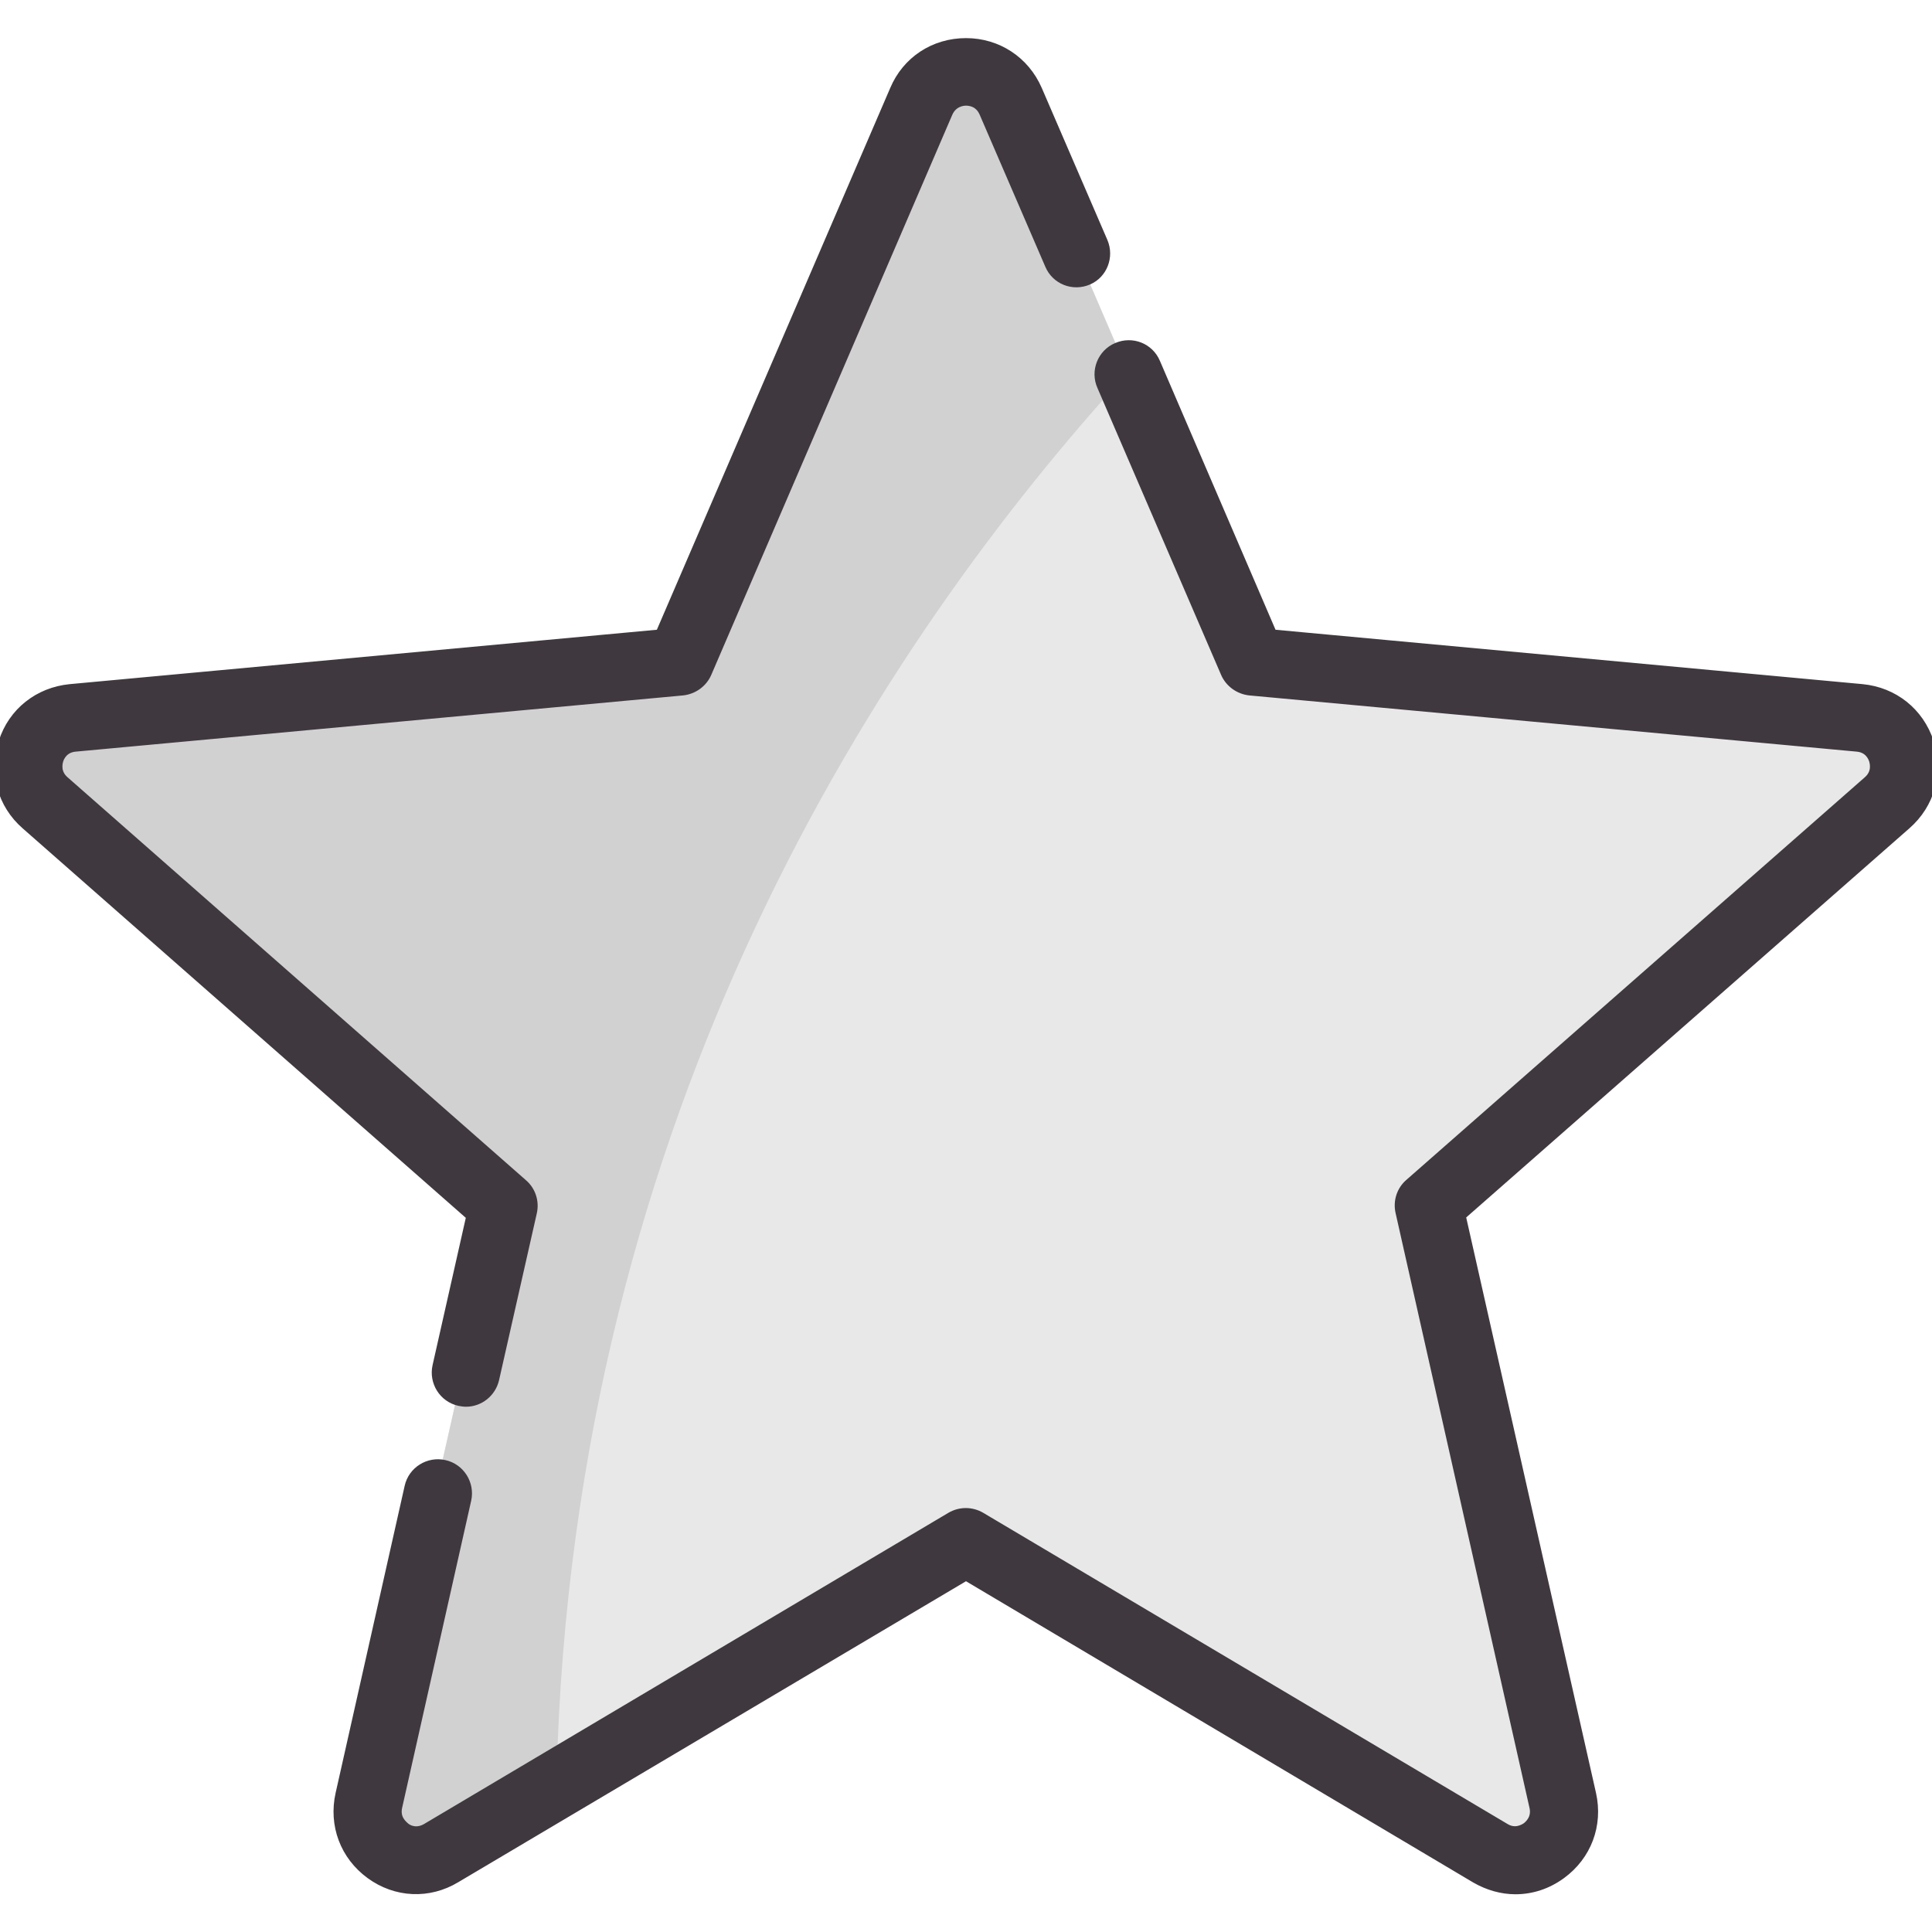 <?xml version="1.0" encoding="utf-8"?>
<!-- Generator: Adobe Illustrator 25.1.0, SVG Export Plug-In . SVG Version: 6.00 Build 0)  -->
<svg version="1.1" id="Capa_1" xmlns="http://www.w3.org/2000/svg" xmlns:xlink="http://www.w3.org/1999/xlink" x="0px" y="0px"
	 viewBox="0 0 512 512" style="enable-background:new 0 0 512 512;" xml:space="preserve">
<style type="text/css">
	.st0{fill:#E8E8E8;}
	.st1{fill:#D1D1D1;}
	.st2{fill:#3F393F;stroke:#3F393F;stroke-width:3;stroke-miterlimit:10;}
</style>
<path class="st0" d="M492.3,188.6l-161-14.9l-64-148.5c-4.5-10.4-19.2-10.4-23.7,0l-63.9,148.5l-161,14.9
	c-11.3,1-15.8,15.1-7.3,22.5l121.5,106.7L97.3,475.5c-2.5,11,9.4,19.7,19.2,13.9l139-82.5l139,82.5c9.7,5.8,21.7-2.9,19.2-13.9
	l-35.5-157.7l121.5-106.7C508.1,203.6,503.5,189.6,492.3,188.6z"/>
<path class="st1" d="M267.3,25.2c-4.5-10.4-19.2-10.4-23.7,0l-63.9,148.5l-161,14.9c-11.3,1-15.8,15.1-7.3,22.5l121.5,106.7
	L97.3,475.5c-2.5,11,9.4,19.7,19.2,13.9l31-18.4c4.3-176.8,86.4-301.2,151.4-372.4L267.3,25.2z"/>
<g>
	<g>
		<path class="st2" d="M511,196.8c-2.6-7.9-9.3-13.2-17.5-14L337,168.3l-31-72.1c-1.6-3.8-6-5.6-9.9-3.9c-3.8,1.6-5.6,6.1-3.9,9.9
			l32.8,76.1c1.1,2.5,3.5,4.2,6.2,4.5l161,14.9c3.2,0.3,4.3,2.7,4.6,3.7c0.3,1,0.8,3.6-1.6,5.7L373.7,313.8c-2.1,1.8-3,4.6-2.4,7.3
			l35.5,157.7c0.7,3.1-1.2,4.9-2.1,5.6c-0.9,0.6-3.2,1.9-5.9,0.3l-139-82.5c-2.4-1.4-5.3-1.4-7.7,0l-139,82.5
			c-2.8,1.6-5.1,0.4-5.9-0.3s-2.8-2.4-2.1-5.6l18.3-81.4c0.9-4-1.6-8.1-5.7-9c-4-0.9-8.1,1.6-9,5.7l-18.3,81.4
			c-1.8,8.1,1.2,16.1,7.9,21c6.7,4.9,15.3,5.3,22.4,1L256,417.3l135.2,80.3c3.3,1.9,6.9,2.9,10.4,2.9c4.2,0,8.3-1.3,12-4
			c6.7-4.9,9.7-12.9,7.9-21l-34.6-153.4L505,218.4C511.3,212.9,513.5,204.7,511,196.8z"/>
	</g>
</g>
<g>
	<g>
		<path class="st2" d="M292.1,64.2l-17.4-40.3c-3.3-7.6-10.5-12.3-18.7-12.3c-8.3,0-15.5,4.7-18.7,12.3l-62.2,144.4L18.6,182.8
			c-8.2,0.8-15,6.1-17.5,14c-2.6,7.9-0.3,16.2,5.9,21.6l118.1,103.8l-9,39.9c-0.9,4,1.6,8.1,5.7,9c0.6,0.1,1.1,0.2,1.7,0.2
			c3.4,0,6.5-2.4,7.3-5.9l10-44.2c0.6-2.7-0.3-5.5-2.4-7.3L16.9,207.1c-2.4-2.1-1.9-4.7-1.6-5.7c0.3-1,1.4-3.4,4.6-3.7l161-14.9
			c2.7-0.3,5.1-2,6.2-4.5L251,29.8c1.3-2.9,3.9-3.3,5-3.3s3.7,0.3,5,3.3l17.4,40.3c1.6,3.8,6,5.6,9.9,3.9
			C292,72.4,293.7,68,292.1,64.2z"/>
	</g>
</g>
</svg>
